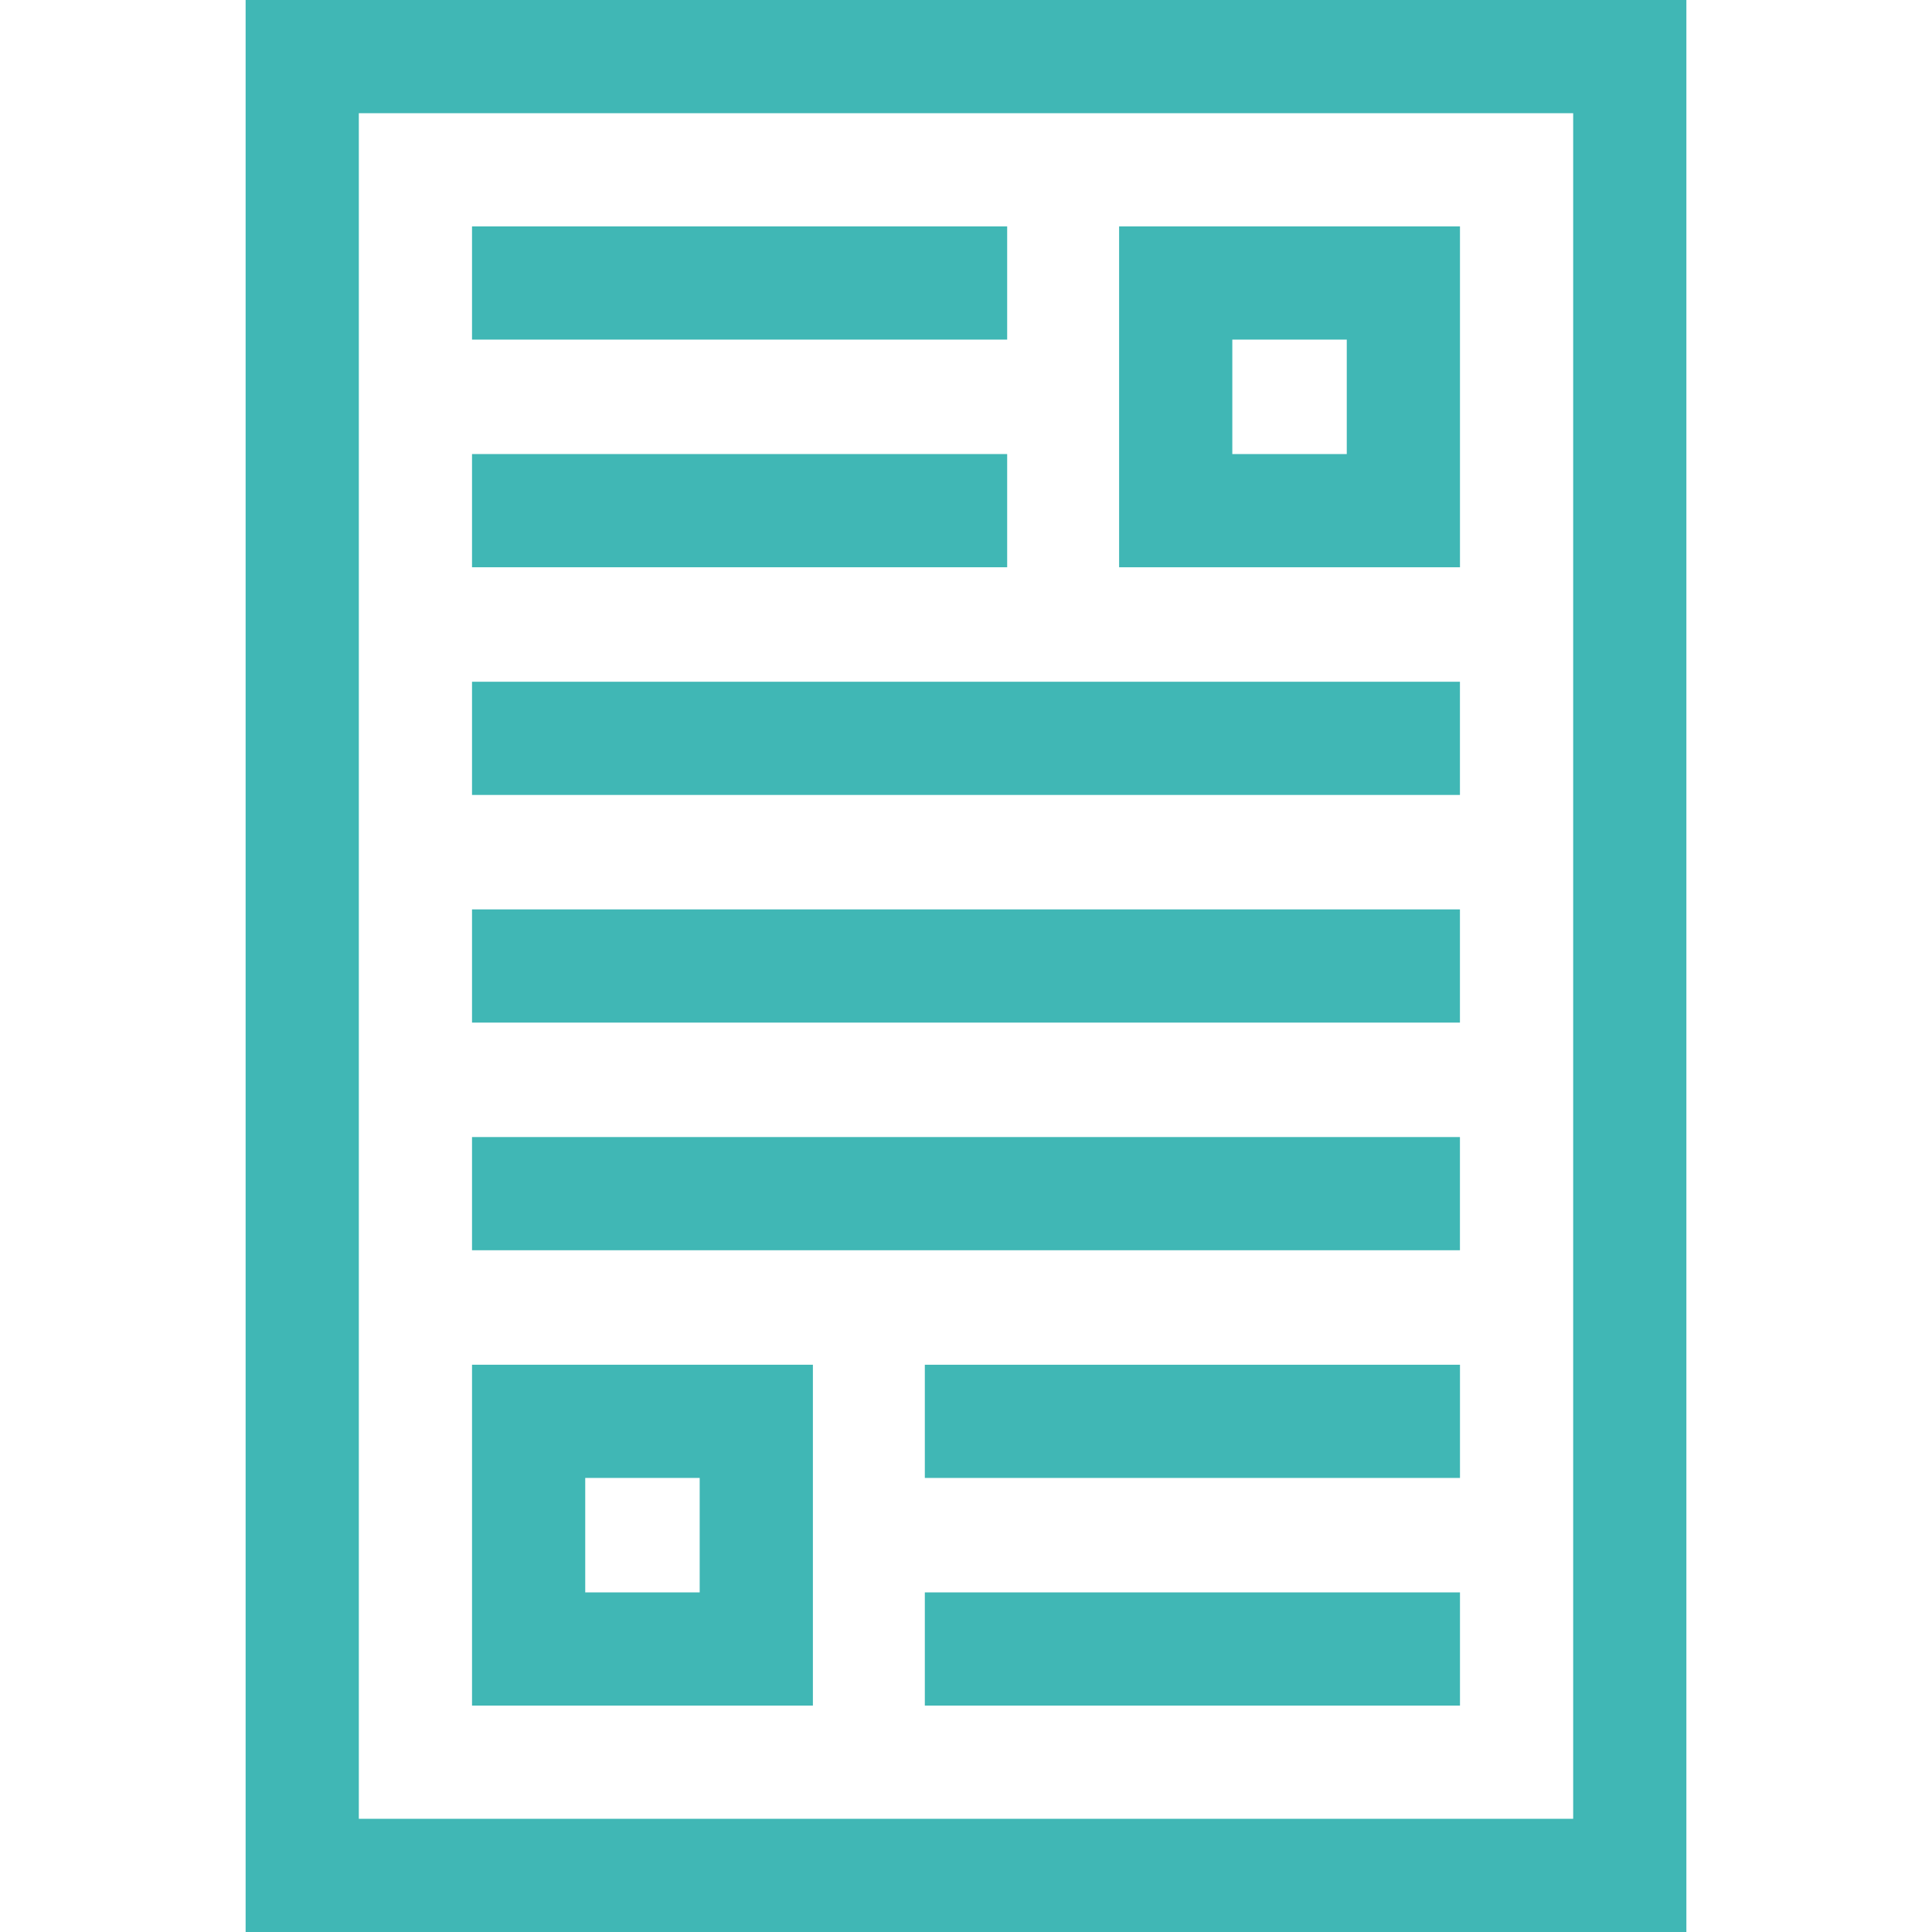 <?xml version="1.0" encoding="iso-8859-1"?>
<!-- Generator: Adobe Illustrator 19.0.0, SVG Export Plug-In . SVG Version: 6.00 Build 0)  -->
<svg xmlns="http://www.w3.org/2000/svg" xmlns:xlink="http://www.w3.org/1999/xlink" version="1.1" id="Capa_1" x="0px" y="0px" viewBox="0 0 512 512" style="enable-background:new 0 0 512 512;" xml:space="preserve" width="512px" height="512px">
<g>
	<g>
		<path d="M65.092,0v512h381.816V0H65.092z M416.908,482H95.092V30h321.816V482z" fill="#40b7b5"/>
	</g>
</g>
<g>
	<g>
		<path d="M296.575,60v90.333h90.333V60H296.575z M356.908,120.333h-30.333V90h30.333V120.333z" fill="#40b7b5"/>
	</g>
</g>
<g>
	<g>
		<path d="M125.092,361.667V452h90.333v-90.333H125.092z M185.425,422L185.425,422h-30.333v-30.333h30.333V422z" fill="#40b7b5"/>
	</g>
</g>
<g>
	<g>
		<rect x="125.09" y="60" width="141.82" height="30" fill="#40b7b5"/>
	</g>
</g>
<g>
	<g>
		<rect x="125.09" y="120.33" width="141.82" height="30" fill="#40b7b5"/>
	</g>
</g>
<g>
	<g>
		<rect x="245.09" y="361.67" width="141.82" height="30" fill="#40b7b5"/>
	</g>
</g>
<g>
	<g>
		<rect x="245.09" y="422" width="141.82" height="30" fill="#40b7b5"/>
	</g>
</g>
<g>
	<g>
		<rect x="125.09" y="301.33" width="261.81" height="30" fill="#40b7b5"/>
	</g>
</g>
<g>
	<g>
		<rect x="125.09" y="241" width="261.81" height="30" fill="#40b7b5"/>
	</g>
</g>
<g>
	<g>
		<rect x="125.09" y="180.67" width="261.81" height="30" fill="#40b7b5"/>
	</g>
</g>
<g>
</g>
<g>
</g>
<g>
</g>
<g>
</g>
<g>
</g>
<g>
</g>
<g>
</g>
<g>
</g>
<g>
</g>
<g>
</g>
<g>
</g>
<g>
</g>
<g>
</g>
<g>
</g>
<g>
</g>
</svg>
